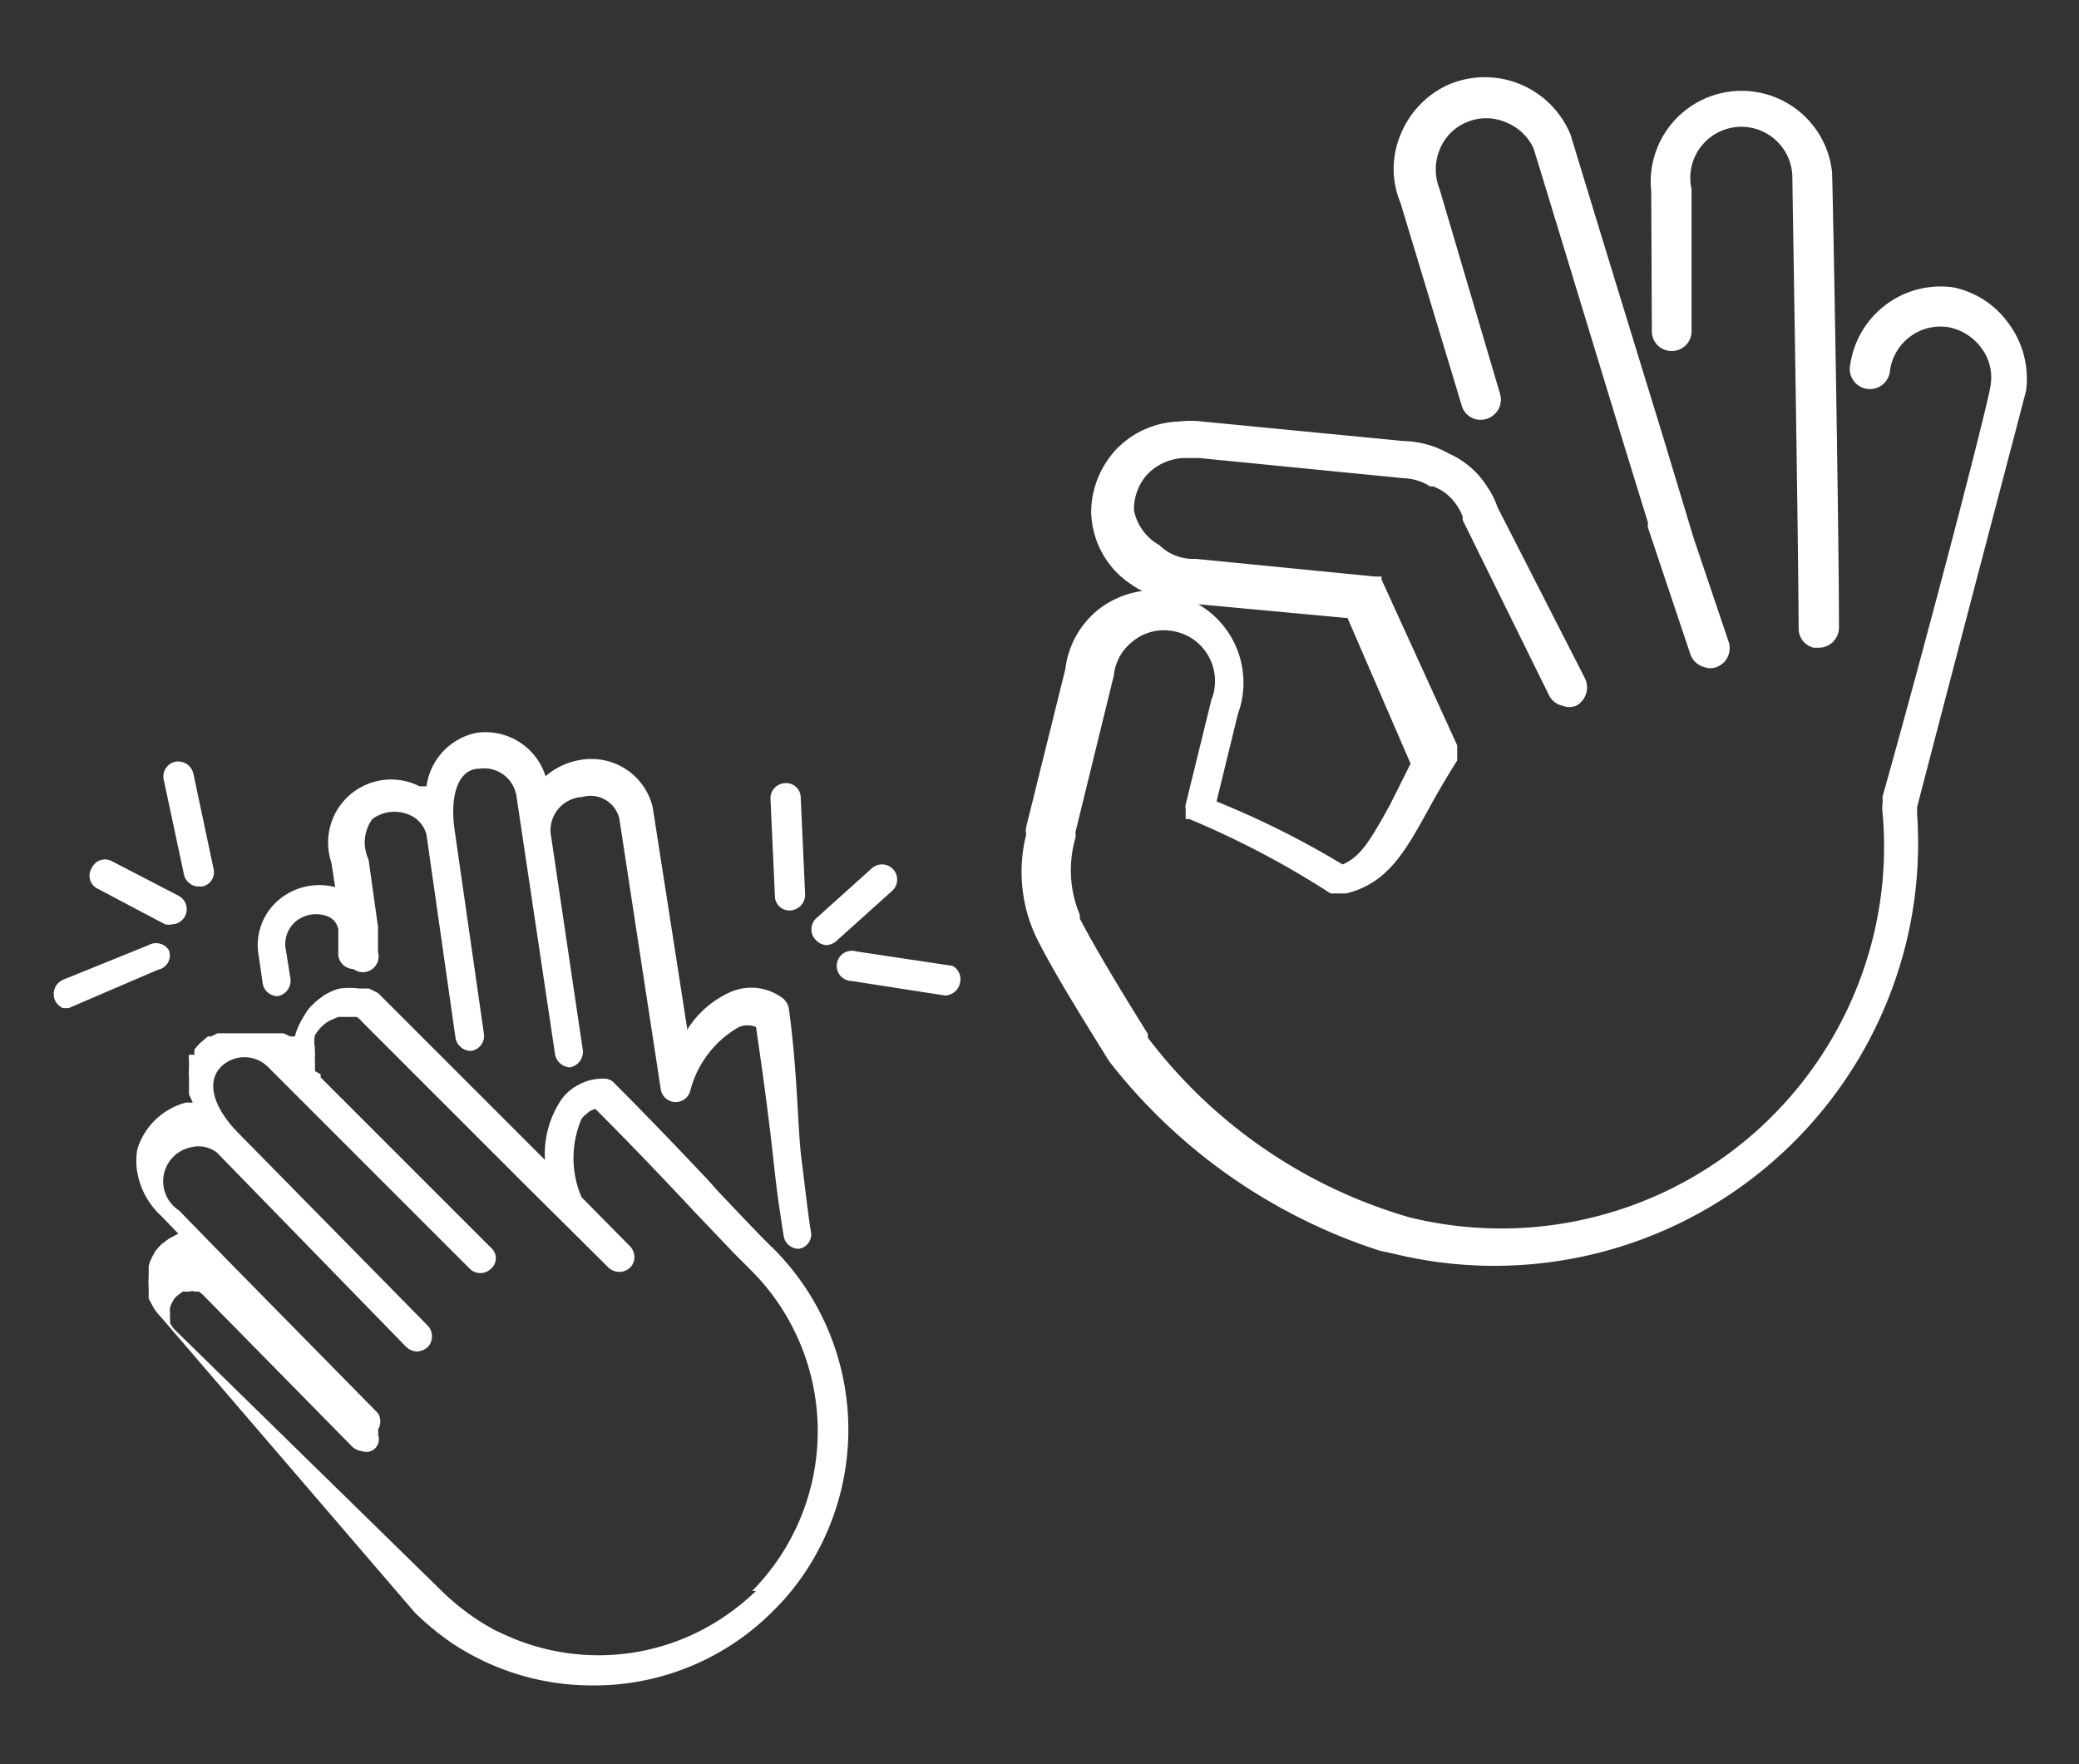 <svg id="Capa_1" data-name="Capa 1" xmlns="http://www.w3.org/2000/svg" viewBox="0 0 33 28"><rect x="0" y="0" width="33" height="28" fill="#333333" stroke="none"/><title>musica</title><path d="M30.43,12.92l0-.11c.78-3,1.71-6.52,1.73-6.61a1.47,1.47,0,0,0-.28-1.07A1.43,1.43,0,0,0,31,4.56a1.45,1.45,0,0,0-1.63,1.22.32.32,0,1,0,.63.1.81.81,0,0,1,.91-.69.84.84,0,0,1,.53.32.77.77,0,0,1,.16.58c0,.17-1,4-1.72,6.56a.53.53,0,0,1,0,.12v0a.41.41,0,0,0,0,.11h0a6,6,0,0,1-.15,2,6.08,6.08,0,0,1-7.36,4.44,8,8,0,0,1-4.15-2.85l0-.06c-.43-.69-.83-1.35-1.08-1.83l0-.06a1.84,1.84,0,0,1-.07-1.22.27.27,0,0,0,0-.09l.61-2.49a.06.06,0,0,0,0,0,.78.78,0,0,1,.3-.54.77.77,0,0,1,.59-.17.8.8,0,0,1,.71.89.65.65,0,0,1-.05.2s0,0,0,0l-.41,1.67s0,0,0,0a.13.13,0,0,0,0,.06,1041055006723,1041055006723,0,0,1,0,.12l0,.05s0,0,0,0l.06,0,0,0a14.2,14.2,0,0,1,2.24,1.18l.1,0h.15c.65-.16.93-.66,1.28-1.29.13-.24.29-.52.48-.82a0,0,0,0,0,0,0l0-.06s0,0,0-.06v-.06s0,0,0-.06a0,0,0,0,0,0,0l-1.2-2.63,0,0,0-.05-.05,0,0,0-.06,0h0l-2.84-.28h0a.77.77,0,0,1-.58-.22A.81.81,0,0,1,18,8.1a.82.82,0,0,1,.22-.58.85.85,0,0,1,.56-.25c.09,0,.18,0,.26,0l3.24.32a.83.83,0,0,1,.42.13h.05a.77.77,0,0,1,.38.31.76.76,0,0,1,.09.18.08.08,0,0,0,0,.05l1.37,2.78a.31.31,0,0,0,.21.16.28.28,0,0,0,.22,0,.33.33,0,0,0,.14-.43L23.77,8.05a1.37,1.37,0,0,0-.16-.32A1.38,1.38,0,0,0,23,7.2,1.52,1.52,0,0,0,22.28,7l-3.2-.31a1.46,1.46,0,0,0-.36,0,1.44,1.44,0,0,0-1,.44,1.47,1.47,0,0,0-.4,1,1.42,1.42,0,0,0,.45,1,1.78,1.78,0,0,0,.36.25,1.46,1.46,0,0,0-.69.29,1.43,1.43,0,0,0-.53.95l-.62,2.5a.24.24,0,0,0,0,.12,2.43,2.43,0,0,0,.18,1.68c.26.51.66,1.16,1.09,1.85l.05.08s0,0,0,0a8.91,8.91,0,0,0,4.29,3l.23.05a6.73,6.73,0,0,0,8.12-4.91A6.66,6.66,0,0,0,30.43,12.92Zm-8.37-.14c-.3.54-.46.82-.75.94a14.09,14.09,0,0,0-2-1l.34-1.39a1.44,1.44,0,0,0-.63-1.74l2.37.22,1,2.31Z" style="fill:#fff"/><path d="M23.2,6.43a.31.31,0,0,0,.39.22.32.32,0,0,0,.22-.4L22.85,3a0,0,0,0,0,0,0,.83.83,0,0,1,0-.62.78.78,0,0,1,.43-.44.79.79,0,0,1,.62,0,.81.81,0,0,1,.44.41c.05.15.89,2.92,1.45,4.75l.37,1.2a.19.19,0,0,0,0,.08l.67,2a.32.32,0,0,0,.23.21.28.28,0,0,0,.18,0,.32.32,0,0,0,.2-.4l-.56-1.66a.08.08,0,0,0,0,0l-.48-1.59c-1.23-4-1.45-4.74-1.47-4.8A1.47,1.47,0,0,0,23,1.34a1.47,1.47,0,0,0-.77.8,1.4,1.4,0,0,0,0,1.08Z" style="fill:#fff"/><path d="M26.22,5.26a.31.31,0,0,0,.32.31.31.31,0,0,0,.31-.32V3a.81.81,0,1,1,1.6-.2c0,.18.09,5.32.1,7.17a.31.31,0,0,0,.24.31h.08a.32.32,0,0,0,.32-.32c0-1.65-.1-7.11-.11-7.23a1.44,1.44,0,0,0-2.87.31Z" style="fill:#fff"/><path d="M12.3,19.84h0c-.23-.22-.52-.53-.89-.92l-.18-.2-.17-.18h0c-.38-.4-.81-.85-1.31-1.35a.21.21,0,0,0-.17-.07h0a.77.77,0,0,0-.4.1.73.73,0,0,0-.3.28,1.55,1.55,0,0,0-.23.91l-.5-.5-2-2h0L6,15.76l0,0-.14-.07h0l-.15,0h0a1.17,1.17,0,0,0-.32,0l0,0h0a.76.76,0,0,0-.16.06h0a.57.57,0,0,0-.13.08l0,0a.69.69,0,0,0-.13.11h0a.41.41,0,0,0-.09.1l0,0a1.88,1.88,0,0,0-.14.24h0a1.15,1.15,0,0,0-.06.17l0,0-.07,0-.11-.05-.08,0-.1,0H3.8l-.1,0H3.62l-.1,0-.07,0-.1.05-.05,0-.13.11-.08.09,0,0a.19.19,0,0,0,0,.09H3a.54.54,0,0,0,0,.11v0l0,.11v0a.68.68,0,0,0,0,.14v0s0,.08,0,.12v0l0,.15v0l.06.13a0,0,0,0,0,0,0l-.11,0h0a1.1,1.1,0,0,0-.77.74,1.05,1.05,0,0,0,0,.37,1.23,1.23,0,0,0,.38.69h0l.27.28h0l-.15.08,0,0-.12.09,0,0v0l-.09.1,0,0-.06.11,0,0a.58.58,0,0,0-.05.14v0h0c0,.06,0,.11,0,.16v0a1,1,0,0,0,0,.17s0,0,0,0l0,.13,0,.05.08.15,0,0a1,1,0,0,0,.12.15h0L6.59,25.6a4.59,4.59,0,0,0,.6.49l0,0,.08.05a4,4,0,0,0,2.14.61h0a4,4,0,0,0,2.86-1.18,3.87,3.87,0,0,0,.66-.86A4.07,4.07,0,0,0,12.3,19.84ZM12,25.25a3.68,3.68,0,0,1-1,.69,3.56,3.56,0,0,1-3,0l-.15-.07h0a3.75,3.75,0,0,1-.85-.63L2.79,21.12A.44.44,0,0,1,2.7,21l0,0,0-.08s0,0,0,0a.19.19,0,0,1,0-.07v0a.38.38,0,0,1,0-.1h0a.54.54,0,0,1,.05-.11v0a.27.27,0,0,1,.07-.08v0l.08-.06,0,0,.1,0H3a.17.17,0,0,1,.1,0h0l.06,0h0l.06.05,2.37,2.41a.26.26,0,0,0,.15.07h0A.2.2,0,0,0,6,22.77.16.16,0,0,0,6,22.69a.25.25,0,0,0,0-.26L3.61,20h0l-.77-.79a.55.55,0,0,1,.19-1,.47.47,0,0,1,.42.09l3,3.08a.26.26,0,0,0,.17.07.28.28,0,0,0,.17-.07.25.25,0,0,0,0-.34L3.8,18h0c-.42-.42-.53-.83-.29-1.07a.53.53,0,0,1,.74,0l.49.49h0l2.72,2.72a.24.24,0,0,0,.33,0,.22.22,0,0,0,0-.34L5.09,17.1l0-.05L5,17l0-.06,0-.05s0-.05,0-.07a.11.11,0,0,1,0-.05v-.07a.2.2,0,0,1,0-.07.06.06,0,0,1,0,0A.42.42,0,0,1,5,16.43H5a.63.63,0,0,1,.23-.23h0l.14-.06h0l.08,0H5.6l.06,0h0a.27.27,0,0,1,.08.07l2.61,2.61,1.31,1.3a.25.25,0,0,0,.34,0,.23.23,0,0,0,.05-.26.22.22,0,0,0-.05-.08L9.23,19h0a1.58,1.58,0,0,1,0-1.24.3.3,0,0,1,.08-.08.29.29,0,0,1,.14-.08c.63.63,1.16,1.19,1.58,1.64l.62.65.29.29a3.61,3.61,0,0,1,0,5.07Z" style="fill:#fff"/><path d="M4.17,15.61a.24.24,0,0,0,.24.2h0a.25.25,0,0,0,.2-.28l-.07-.44a.47.47,0,0,1,.16-.47.51.51,0,0,1,.49-.08.27.27,0,0,1,.18.21l0,.17,0,.25a.25.25,0,0,0,.24.21h0A.25.25,0,0,0,6,15.11l0-.19h0v-.07l0-.14v0l-.15-1.07h0A.63.63,0,0,1,5.91,13a.59.59,0,0,1,.58-.07.46.46,0,0,1,.28.32l.46,3.22a.25.25,0,0,0,.24.21h0a.24.24,0,0,0,.21-.28l-.46-3.2h0c-.09-.59.06-1,.39-1a.52.52,0,0,1,.59.45l.61,4.08a.25.25,0,0,0,.24.21h0a.25.25,0,0,0,.2-.28l-.5-3.37v0a.53.53,0,0,1,.49-.64.47.47,0,0,1,.59.34l.66,4.31a.24.24,0,0,0,.47,0,1.63,1.63,0,0,1,.77-1,.36.36,0,0,1,.27,0c.13.88.22,1.58.28,2.14s.11.86.16,1.18a.24.24,0,0,0,.24.2h0a.23.23,0,0,0,.19-.28c-.05-.31-.09-.69-.15-1.16S12.66,17,12.52,16a.27.27,0,0,0-.1-.16.83.83,0,0,0-.79-.11,1.55,1.55,0,0,0-.72.61l-.55-3.53a1,1,0,0,0-1.14-.75,1.11,1.11,0,0,0-.56.26,1,1,0,0,0-1.09-.69,1,1,0,0,0-.8.85l-.11,0a1,1,0,0,0-1.4,1.21h0l.06.39a1,1,0,0,0-.88.19.94.94,0,0,0-.33.92Z" style="fill:#fff"/><path d="M2.92,13.88a.24.24,0,0,0,.23.19h.06a.23.23,0,0,0,.18-.28l-.32-1.51a.25.25,0,0,0-.29-.19.24.24,0,0,0-.18.29Z" style="fill:#fff"/><path d="M2.68,15.08A.24.24,0,0,0,2.36,15L1,15.55a.25.25,0,0,0-.13.32A.25.25,0,0,0,1,16l.09,0,1.42-.61A.23.23,0,0,0,2.68,15.08Z" style="fill:#fff"/><path d="M1.56,14.11l1.06.56a.23.23,0,0,0,.11,0,.24.24,0,0,0,.11-.45l-1.06-.55a.23.23,0,0,0-.32.1A.23.23,0,0,0,1.56,14.11Z" style="fill:#fff"/><path d="M12.55,14.45h0a.25.25,0,0,0,.23-.25l-.07-1.54a.23.23,0,0,0-.25-.23.24.24,0,0,0-.23.25l.07,1.54A.23.23,0,0,0,12.55,14.45Z" style="fill:#fff"/><path d="M15.12,15.33l-1.53-.23a.24.24,0,1,0-.07.47L15,15.8h0a.25.25,0,0,0,.24-.21A.24.24,0,0,0,15.12,15.33Z" style="fill:#fff"/><path d="M13.11,15a.25.25,0,0,0,.16-.06l.89-.8a.24.24,0,1,0-.32-.36l-.89.8a.24.24,0,0,0,0,.34A.25.25,0,0,0,13.11,15Z" style="fill:#fff"/></svg>